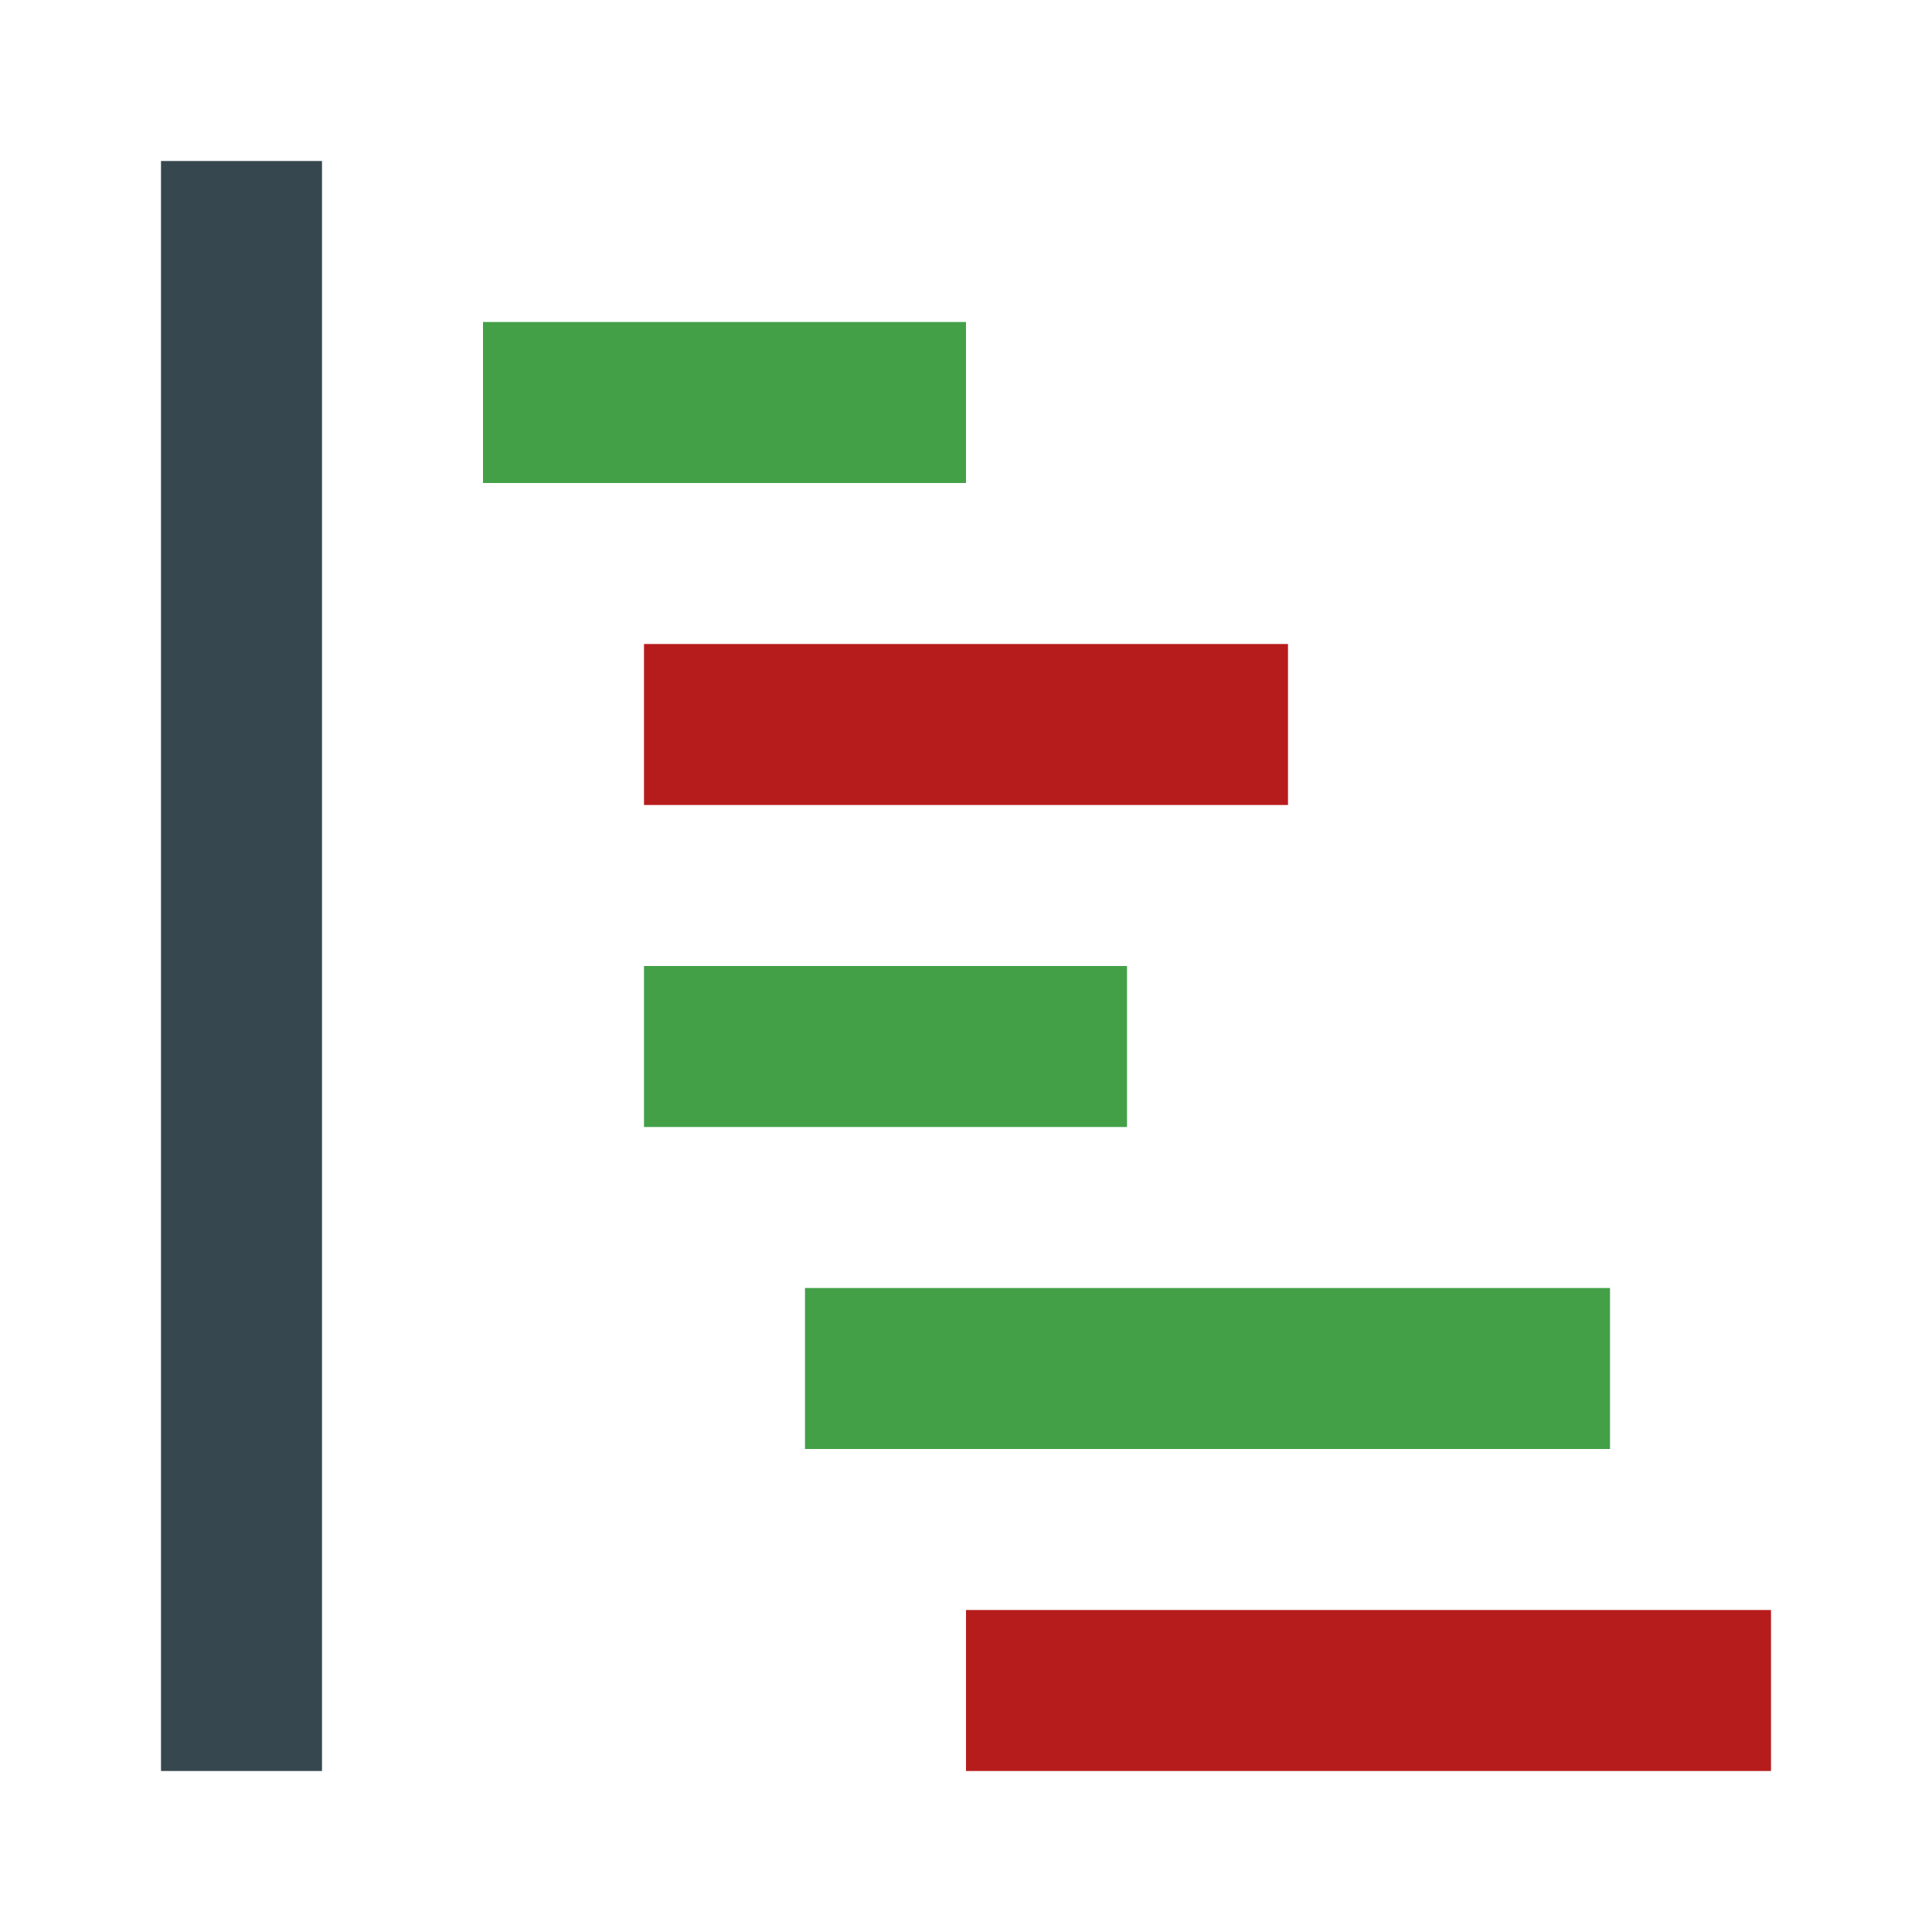 <?xml version="1.0" encoding="utf-8"?>
<!-- Generator: Adobe Illustrator 16.0.0, SVG Export Plug-In . SVG Version: 6.00 Build 0)  -->
<!DOCTYPE svg PUBLIC "-//W3C//DTD SVG 1.1//EN" "http://www.w3.org/Graphics/SVG/1.1/DTD/svg11.dtd">
<svg version="1.1" id="Capa_1" xmlns="http://www.w3.org/2000/svg" xmlns:xlink="http://www.w3.org/1999/xlink" x="0px" y="0px"
	 width="24px" height="24px" viewBox="0 0 24 24" enable-background="new 0 0 24 24" xml:space="preserve">
<path fill="none" d="M0,0h24v24H0V0z"/>
<polygon fill="#37474F" points="2,22 2,2 4,2 4,22 "/>
<rect x="6" y="4" fill="#43A047" width="6" height="2"/>
<rect x="8" y="8" fill="#B71C1C" width="8" height="2"/>
<rect x="8" y="12" fill="#43A047" width="6" height="2"/>
<rect x="10" y="16" fill="#43A047" width="10" height="2"/>
<rect x="12" y="20" fill="#B71C1C" width="10" height="2"/>
</svg>

